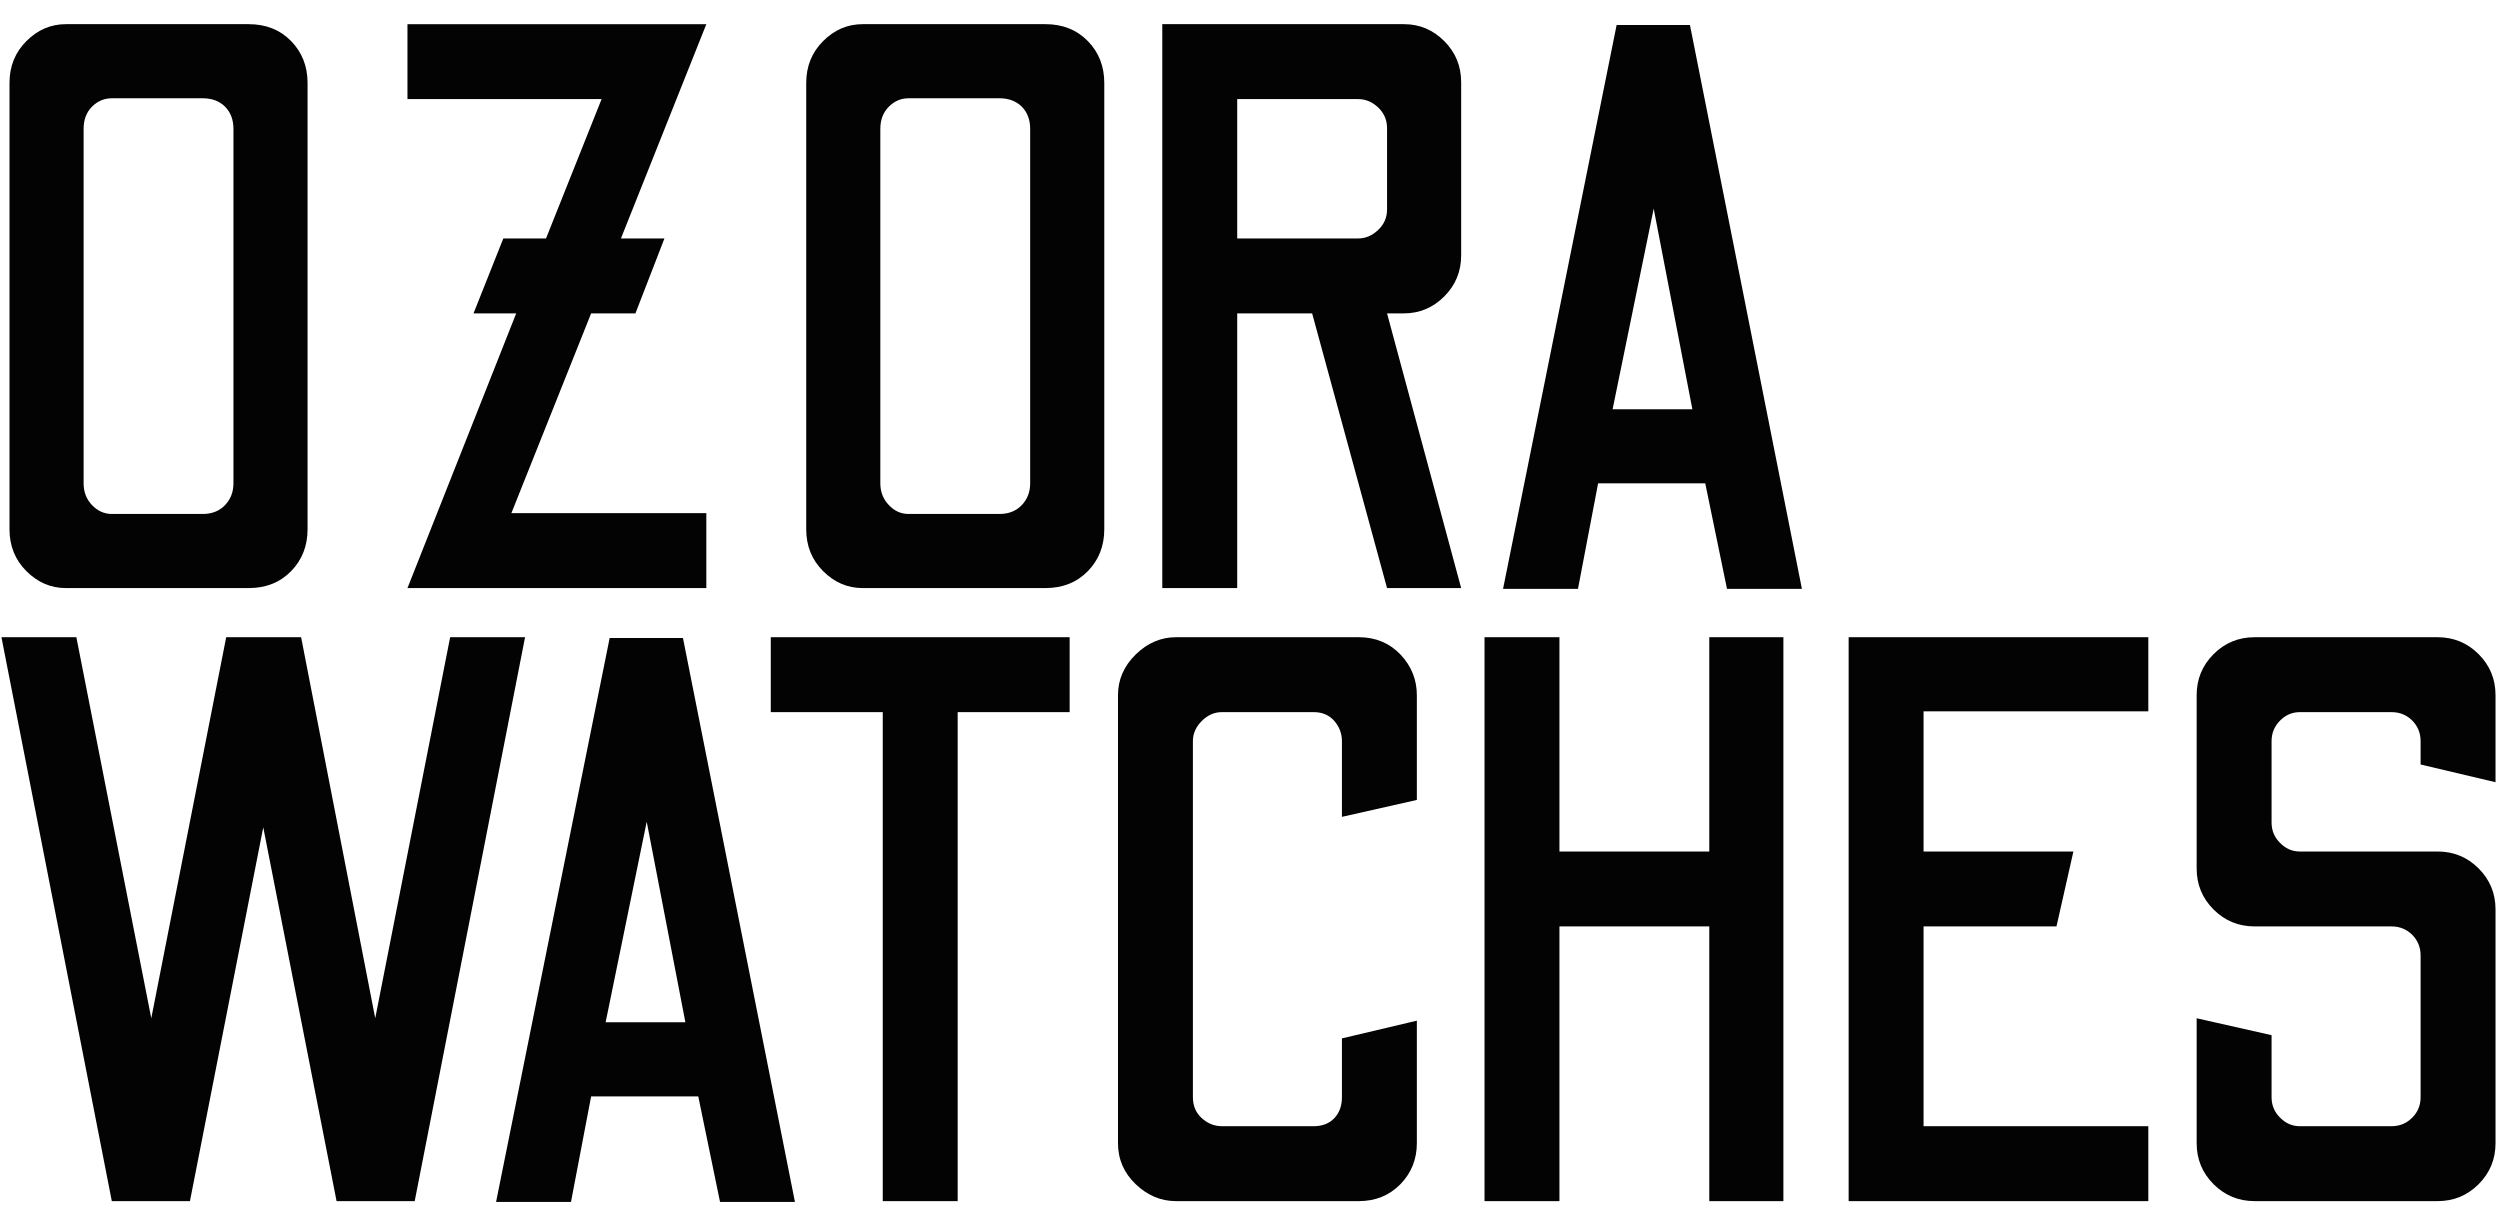 <svg xmlns="http://www.w3.org/2000/svg" version="1.1" xmlns:xlink="http://www.w3.org/1999/xlink" xmlns:svgjs="http://svgjs.dev/svgjs" width="1500" height="734" viewBox="0 0 1500 734"><g transform="matrix(1,0,0,1,-0.909,0.829)"><svg viewBox="0 0 396 194" data-background-color="#f9f9f9" preserveAspectRatio="xMidYMid meet" height="734" width="1500" xmlns="http://www.w3.org/2000/svg" xmlns:xlink="http://www.w3.org/1999/xlink"><g id="tight-bounds" transform="matrix(1,0,0,1,0.24,-0.219)"><svg viewBox="0 0 395.52 194.438" height="194.438" width="395.52"><g><svg viewBox="0 0 395.52 194.438" height="194.438" width="395.52"><g><svg viewBox="0 0 395.52 194.438" height="194.438" width="395.52"><g id="textblocktransform"><svg viewBox="0 0 395.52 194.438" height="194.438" width="395.52" id="textblock"><g><svg viewBox="0 0 395.52 194.438" height="194.438" width="395.52"><g transform="matrix(1,0,0,1,0,0)"><svg width="395.52" viewBox="2.6 -35 154.8 73.1" height="194.438" data-palette-color="#030303"><svg></svg><svg></svg><g class="wordmark-text-0" data-fill-palette-color="primary" id="text-0"><path d="M17.95 0h-11.35c-0.933 0-1.75-0.35-2.45-1.05-0.7-0.7-1.05-1.567-1.05-2.6v0-27.7c0-1.033 0.35-1.9 1.05-2.6 0.7-0.7 1.517-1.05 2.45-1.05v0h11.35c1.067 0 1.943 0.35 2.63 1.05 0.68 0.7 1.02 1.567 1.02 2.6v0 27.7c0 1.033-0.34 1.9-1.02 2.6-0.687 0.7-1.563 1.05-2.63 1.05zM9.45-4.6v0h5.65c0.567 0 1.027-0.183 1.38-0.55 0.347-0.367 0.52-0.817 0.52-1.35v0-22c0-0.567-0.173-1.027-0.52-1.38-0.353-0.347-0.813-0.52-1.38-0.52v0h-5.65c-0.467 0-0.877 0.173-1.23 0.52-0.347 0.353-0.52 0.813-0.52 1.38v0 22c0 0.533 0.173 0.983 0.52 1.35 0.353 0.367 0.763 0.55 1.23 0.55zM46.35 0h-18.55l6.75-17.05h-2.65l1.85-4.65h2.65l3.45-8.65h-12.05v-4.65h18.55l-5.3 13.3h2.7l-1.8 4.65h-2.75l-4.95 12.4h12.1zM67.4 0h-11.35c-0.933 0-1.75-0.35-2.45-1.05-0.7-0.7-1.05-1.567-1.05-2.6v0-27.7c0-1.033 0.35-1.9 1.05-2.6 0.7-0.7 1.517-1.05 2.45-1.05v0h11.35c1.067 0 1.943 0.35 2.63 1.05 0.68 0.7 1.02 1.567 1.02 2.6v0 27.7c0 1.033-0.34 1.9-1.02 2.6-0.687 0.7-1.563 1.05-2.63 1.05zM58.9-4.6v0h5.65c0.567 0 1.027-0.183 1.38-0.55 0.347-0.367 0.52-0.817 0.52-1.35v0-22c0-0.567-0.173-1.027-0.52-1.38-0.353-0.347-0.813-0.52-1.38-0.52v0h-5.65c-0.467 0-0.873 0.173-1.22 0.52-0.353 0.353-0.53 0.813-0.53 1.38v0 22c0 0.533 0.177 0.983 0.53 1.35 0.347 0.367 0.753 0.55 1.22 0.55zM79.3 0h-4.65v-35h15c0.967 0 1.8 0.35 2.5 1.05 0.7 0.7 1.05 1.55 1.05 2.55v0 10.75c0 1-0.35 1.85-1.05 2.55-0.7 0.7-1.533 1.05-2.5 1.05v0h-1.05l4.6 17.05h-4.6l-4.65-17.05h-4.65zM79.3-30.35v8.65h7.5c0.467 0 0.883-0.177 1.25-0.53 0.367-0.347 0.55-0.77 0.55-1.27v0-5.05c0-0.5-0.183-0.927-0.55-1.28-0.367-0.347-0.783-0.52-1.25-0.52v0zM100.45 0.05h-4.65l7.05-35h4.55l6.95 35h-4.65l-1.35-6.55h-6.65zM105.15-23.55l-2.55 12.45h4.95z" fill="#030303" fill-rule="nonzero" stroke="none" stroke-width="1" stroke-linecap="butt" stroke-linejoin="miter" stroke-miterlimit="10" stroke-dasharray="" stroke-dashoffset="0" font-family="none" font-weight="none" font-size="none" text-anchor="none" style="mix-blend-mode: normal" data-fill-palette-color="primary" opacity="1"></path><path d="M14.3 38.05h-4.85l-6.85-35h4.65l4.65 23.65 4.65-23.65h4.65l4.6 23.65 4.65-23.65h4.65l-6.85 35h-4.85l-4.55-23.2zM37.95 38.1h-4.65l7.05-35h4.55l6.95 35h-4.65l-1.35-6.55h-6.65zM42.65 14.5l-2.55 12.45h4.95zM61.95 38.05h-4.65v-30.35h-6.95v-4.65h18.55v4.65h-6.95zM86.85 38.05h-11.35c-0.933 0-1.767-0.35-2.5-1.05-0.733-0.7-1.1-1.55-1.1-2.55v0-27.8c0-0.967 0.367-1.81 1.1-2.53 0.733-0.713 1.567-1.07 2.5-1.07v0h11.35c1.033 0 1.893 0.357 2.58 1.07 0.68 0.72 1.02 1.563 1.02 2.53v0 6.5l-4.65 1.05v-4.7c0-0.467-0.157-0.883-0.47-1.25-0.32-0.367-0.747-0.55-1.28-0.55v0h-5.7c-0.467 0-0.883 0.183-1.25 0.55-0.367 0.367-0.55 0.783-0.55 1.25v0 22.1c0 0.533 0.183 0.967 0.55 1.3 0.367 0.333 0.783 0.5 1.25 0.5v0h5.7c0.533 0 0.96-0.167 1.28-0.5 0.313-0.333 0.47-0.767 0.47-1.3v0-3.65l4.65-1.1v7.6c0 1-0.34 1.85-1.02 2.55-0.687 0.7-1.547 1.05-2.58 1.05zM99.3 38.05h-4.65v-35h4.65v13.3h9.3v-13.3h4.6v35h-4.6v-17.05h-9.3zM135.85 38.05h-18.6v-35h18.6v4.6h-13.95v8.7h9.3l-1.05 4.65h-8.25v12.4h13.95zM153.8 38.05h-11.35c-1 0-1.85-0.35-2.55-1.05-0.7-0.7-1.05-1.55-1.05-2.55v0-7.75l4.65 1.05v3.85c0 0.5 0.177 0.923 0.53 1.27 0.347 0.353 0.753 0.53 1.22 0.53v0h5.7c0.5 0 0.927-0.177 1.28-0.53 0.347-0.347 0.52-0.77 0.52-1.27v0-8.8c0-0.5-0.173-0.927-0.52-1.28-0.353-0.347-0.78-0.52-1.28-0.52v0h-8.5c-1 0-1.85-0.35-2.55-1.05-0.7-0.7-1.05-1.55-1.05-2.55v0-10.75c0-1 0.35-1.85 1.05-2.55 0.7-0.7 1.55-1.05 2.55-1.05v0h11.35c1 0 1.85 0.35 2.55 1.05 0.7 0.7 1.05 1.55 1.05 2.55v0 5.4l-4.65-1.1v-1.45c0-0.5-0.173-0.927-0.52-1.28-0.353-0.347-0.78-0.52-1.28-0.52v0h-5.7c-0.467 0-0.873 0.173-1.22 0.52-0.353 0.353-0.53 0.78-0.53 1.28v0 5.05c0 0.5 0.177 0.923 0.53 1.27 0.347 0.353 0.753 0.53 1.22 0.53v0h8.55c1 0 1.85 0.35 2.55 1.05 0.7 0.7 1.05 1.55 1.05 2.55v0 14.5c0 1-0.35 1.85-1.05 2.55-0.7 0.7-1.55 1.05-2.55 1.05z" fill="#030303" fill-rule="nonzero" stroke="none" stroke-width="1" stroke-linecap="butt" stroke-linejoin="miter" stroke-miterlimit="10" stroke-dasharray="" stroke-dashoffset="0" font-family="none" font-weight="none" font-size="none" text-anchor="none" style="mix-blend-mode: normal" data-fill-palette-color="primary" opacity="1"></path></g></svg></g></svg></g></svg></g></svg></g></svg></g><defs></defs></svg><rect width="395.52" height="194.438" fill="none" stroke="none" visibility="hidden"></rect></g></svg></g></svg>